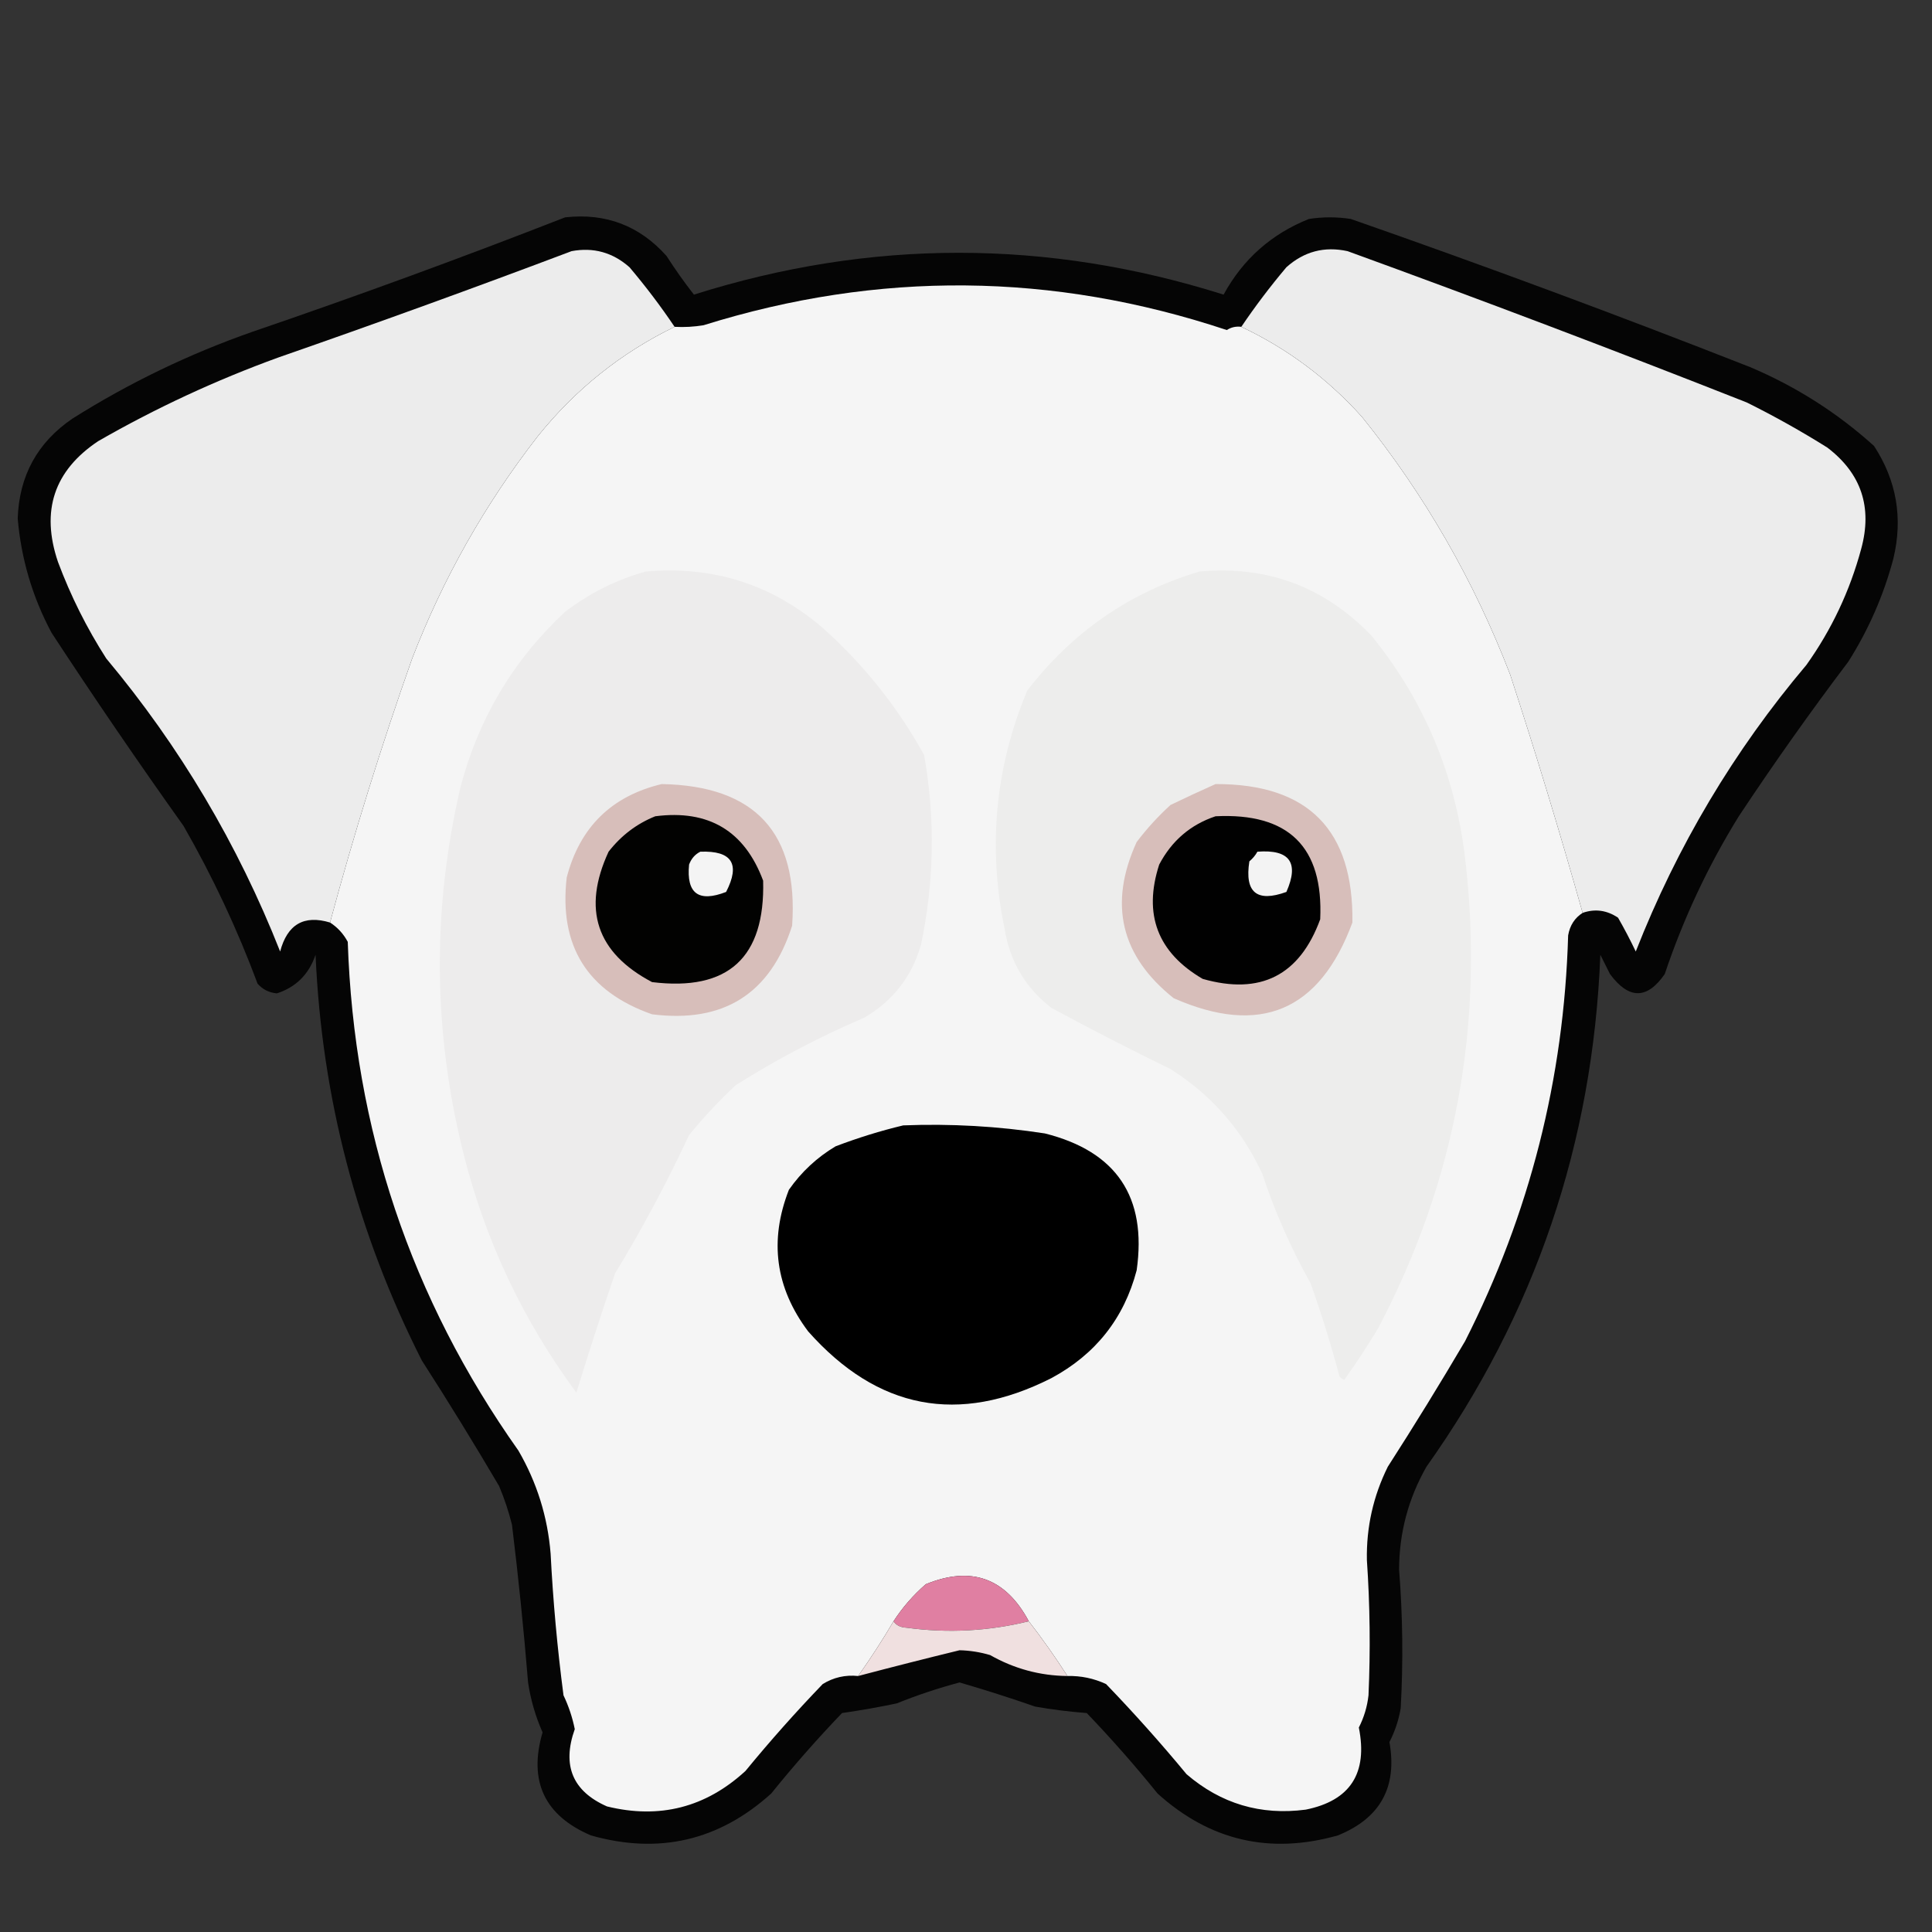 <?xml version="1.0" encoding="UTF-8"?>
<!DOCTYPE svg PUBLIC "-//W3C//DTD SVG 1.1//EN" "http://www.w3.org/Graphics/SVG/1.1/DTD/svg11.dtd">
<svg xmlns="http://www.w3.org/2000/svg" version="1.1" width="600px" height="600px" style="shape-rendering:geometricPrecision; text-rendering:geometricPrecision; image-rendering:optimizeQuality; fill-rule:evenodd; clip-rule:evenodd" xmlns:xlink="http://www.w3.org/1999/xlink">
<rect width="100%" height="100%" fill="#333333" stroke="none"/>
<g><path style="opacity:0.947" fill="#030303" d="M 175.5,67.5 C 188.114,66.092 198.614,70.092 207,79.5C 209.671,83.662 212.505,87.662 215.5,91.5C 270.321,74.176 325.155,74.176 380,91.5C 386.007,80.493 394.841,72.66 406.5,68C 410.833,67.333 415.167,67.333 419.5,68C 461.131,82.543 502.464,97.877 543.5,114C 557.772,120.044 570.606,128.211 582,138.5C 589.018,149.264 591.018,160.93 588,173.5C 584.972,184.889 580.305,195.556 574,205.5C 562.175,221.149 550.842,237.149 540,253.5C 530.454,268.927 522.787,285.261 517,302.5C 511.519,310.423 505.852,310.423 500,302.5C 499,300.5 498,298.5 497,296.5C 494.699,355.074 476.699,408.074 443,455.5C 437.354,465.416 434.521,476.083 434.5,487.5C 435.633,501.807 435.8,516.141 435,530.5C 434.364,534.226 433.197,537.726 431.5,541C 434.004,554.993 428.67,564.659 415.5,570C 394.392,575.98 375.725,571.646 359.5,557C 352.539,548.37 345.205,540.037 337.5,532C 332.133,531.597 326.799,530.93 321.5,530C 313.726,527.297 305.893,524.797 298,522.5C 291.377,524.263 284.877,526.43 278.5,529C 272.87,530.185 267.203,531.185 261.5,532C 253.823,540.011 246.49,548.345 239.5,557C 223.275,571.646 204.608,575.98 183.5,570C 169.076,563.817 164.076,553.15 168.5,538C 166.302,533.043 164.802,527.876 164,522.5C 162.664,506.129 160.997,489.796 159,473.5C 157.973,469.392 156.64,465.392 155,461.5C 147.251,448.333 139.251,435.333 131,422.5C 110.94,382.929 99.94,340.929 98,296.5C 95.951,302.55 91.951,306.55 86,308.5C 83.594,308.297 81.594,307.297 80,305.5C 73.683,288.533 66.016,272.199 57,256.5C 42.943,236.774 29.276,216.774 16,196.5C 10.072,185.383 6.572,173.549 5.5,161C 5.961,147.741 11.627,137.408 22.5,130C 40.113,118.902 58.78,109.902 78.5,103C 111.2,91.826 143.534,79.992 175.5,67.5 Z"/></g>
<g><path style="opacity:1" fill="#ececec" d="M 209.5,101.5 C 192.861,109.591 178.695,120.924 167,135.5C 150.638,156.553 137.638,179.553 128,204.5C 118.423,231.605 109.923,258.938 102.5,286.5C 94.395,284.059 89.228,287.059 87,295.5C 73.839,262.159 55.839,231.826 33,204.5C 26.945,195.058 21.945,185.058 18,174.5C 12.621,158.636 16.788,146.136 30.5,137C 48.385,126.725 67.052,118.059 86.5,111C 116.986,100.394 147.32,89.394 177.5,78C 184.295,76.727 190.295,78.394 195.5,83C 200.552,88.966 205.218,95.132 209.5,101.5 Z"/></g>
<g><path style="opacity:1" fill="#ececec" d="M 491.5,283.5 C 484.502,258.673 477.002,234.007 469,209.5C 457.76,180.313 442.427,153.646 423,129.5C 412.307,117.588 399.807,108.255 385.5,101.5C 389.77,95.171 394.437,89.004 399.5,83C 404.982,78.092 411.315,76.426 418.5,78C 460.054,93.111 501.387,108.778 542.5,125C 551.089,129.266 559.422,133.933 567.5,139C 578.051,147.049 581.551,157.549 578,170.5C 574.474,183.55 568.808,195.55 561,206.5C 538.51,233.123 520.843,262.789 508,295.5C 506.294,291.921 504.461,288.421 502.5,285C 499.021,282.663 495.354,282.163 491.5,283.5 Z"/></g>
<g><path style="opacity:1" fill="#f5f5f5" d="M 385.5,101.5 C 399.807,108.255 412.307,117.588 423,129.5C 442.427,153.646 457.76,180.313 469,209.5C 477.002,234.007 484.502,258.673 491.5,283.5C 489.03,285.082 487.53,287.415 487,290.5C 485.715,334.941 475.048,376.941 455,416.5C 447.251,429.667 439.251,442.667 431,455.5C 426.474,464.631 424.307,474.298 424.5,484.5C 425.458,498.493 425.625,512.493 425,526.5C 424.605,530.019 423.605,533.352 422,536.5C 424.836,550.705 419.336,559.205 405.5,562C 391.517,563.84 379.184,560.173 368.5,551C 360.538,541.369 352.204,532.036 343.5,523C 339.687,521.228 335.687,520.395 331.5,520.5C 327.733,514.62 323.733,508.954 319.5,503.5C 312.289,490.041 301.622,486.207 287.5,492C 283.559,495.438 280.225,499.271 277.5,503.5C 274.108,509.267 270.442,514.934 266.5,520.5C 262.537,520.089 258.87,520.922 255.5,523C 247.129,531.703 239.129,540.703 231.5,550C 219.164,561.334 204.831,565.001 188.5,561C 177.818,556.283 174.485,548.283 178.5,537C 177.772,533.372 176.606,529.872 175,526.5C 173.087,511.89 171.753,497.223 171,482.5C 170.08,471.073 166.746,460.406 161,450.5C 127.596,403.289 109.929,350.623 108,292.5C 106.669,290.004 104.836,288.004 102.5,286.5C 109.923,258.938 118.423,231.605 128,204.5C 137.638,179.553 150.638,156.553 167,135.5C 178.695,120.924 192.861,109.591 209.5,101.5C 212.518,101.665 215.518,101.498 218.5,101C 272.819,84.03 326.985,84.53 381,102.5C 382.356,101.62 383.856,101.286 385.5,101.5 Z"/></g>
<g><path style="opacity:1" fill="#edecec" d="M 200.5,177.5 C 221.431,175.646 239.765,181.479 255.5,195C 268.284,206.431 278.784,219.598 287,234.5C 290.478,254.216 290.145,273.882 286,293.5C 283.189,303.259 277.356,310.759 268.5,316C 254.567,321.965 241.233,328.965 228.5,337C 223.3,341.865 218.467,347.032 214,352.5C 207.126,367.247 199.46,381.58 191,395.5C 186.798,407.771 182.798,420.105 179,432.5C 162.468,410.104 150.802,385.438 144,358.5C 134.469,320.586 134.136,282.586 143,244.5C 148.602,223.115 159.436,204.948 175.5,190C 183.1,184.2 191.433,180.033 200.5,177.5 Z"/></g>
<g><path style="opacity:1" fill="#ededec" d="M 372.5,177.5 C 393.583,175.582 411.416,182.249 426,197.5C 442.251,217.547 451.918,240.547 455,266.5C 461.071,318.089 452.071,366.755 428,412.5C 424.697,417.969 421.197,423.302 417.5,428.5C 416.914,428.291 416.414,427.957 416,427.5C 413.406,417.717 410.406,408.05 407,398.5C 400.918,387.667 395.918,376.334 392,364.5C 385.707,350.873 376.207,340.04 363.5,332C 351.01,325.922 338.677,319.589 326.5,313C 318.459,306.755 313.626,298.588 312,288.5C 306.719,263.054 309.052,238.388 319,214.5C 333.007,196.277 350.84,183.944 372.5,177.5 Z"/></g>
<g><path style="opacity:1" fill="#d7beba" d="M 205.5,243.5 C 234.526,244.021 248.026,258.688 246,287.5C 239.239,308.643 224.739,317.809 202.5,315C 182.381,307.939 173.548,293.772 176,272.5C 180.067,256.898 189.9,247.231 205.5,243.5 Z"/></g>
<g><path style="opacity:1" fill="#d7beba" d="M 377.5,243.5 C 406.25,243.417 420.417,257.75 420,286.5C 409.841,313.996 391.341,321.829 364.5,310C 348.047,296.899 344.214,280.733 353,261.5C 356.131,257.367 359.631,253.534 363.5,250C 368.227,247.715 372.893,245.548 377.5,243.5 Z"/></g>
<g><path style="opacity:1" fill="#020201" d="M 203.5,253.5 C 220.066,251.359 231.233,258.025 237,273.5C 237.64,297.415 226.14,307.915 202.5,305C 185.239,295.885 180.739,282.385 189,264.5C 192.915,259.477 197.749,255.81 203.5,253.5 Z"/></g>
<g><path style="opacity:1" fill="#010101" d="M 377.5,253.5 C 400.206,252.374 411.039,263.04 410,285.5C 403.611,302.945 391.444,309.112 373.5,304C 359.492,295.811 354.992,283.978 360,268.5C 363.889,261.103 369.722,256.103 377.5,253.5 Z"/></g>
<g><path style="opacity:1" fill="#f4f4f4" d="M 217.5,264.5 C 227.311,264.139 229.977,268.306 225.5,277C 216.956,280.322 213.123,277.489 214,268.5C 214.69,266.65 215.856,265.316 217.5,264.5 Z"/></g>
<g><path style="opacity:1" fill="#f3f3f3" d="M 390.5,264.5 C 400.525,263.731 403.525,267.898 399.5,277C 390.319,280.325 386.485,277.158 388,267.5C 389.045,266.627 389.878,265.627 390.5,264.5 Z"/></g>
<g><path style="opacity:1" fill="#000000" d="M 280.5,349.5 C 295.264,348.919 309.931,349.753 324.5,352C 346.739,357.58 356.239,371.746 353,394.5C 349.07,409.443 340.236,420.609 326.5,428C 297.697,442.573 272.53,437.74 251,413.5C 240.82,399.976 238.82,385.31 245,369.5C 248.878,363.955 253.711,359.455 259.5,356C 266.472,353.347 273.472,351.18 280.5,349.5 Z"/></g>
<g><path style="opacity:1" fill="#e07fa2" d="M 319.5,503.5 C 307.014,506.583 294.347,507.25 281.5,505.5C 279.667,505.415 278.334,504.748 277.5,503.5C 280.225,499.271 283.559,495.438 287.5,492C 301.622,486.207 312.289,490.041 319.5,503.5 Z"/></g>
<g><path style="opacity:1" fill="#f0e0e0" d="M 277.5,503.5 C 278.334,504.748 279.667,505.415 281.5,505.5C 294.347,507.25 307.014,506.583 319.5,503.5C 323.733,508.954 327.733,514.62 331.5,520.5C 322.969,520.408 314.969,518.241 307.5,514C 304.402,513.082 301.235,512.582 298,512.5C 287.45,515.074 276.95,517.741 266.5,520.5C 270.442,514.934 274.108,509.267 277.5,503.5 Z"/></g>
</svg>
